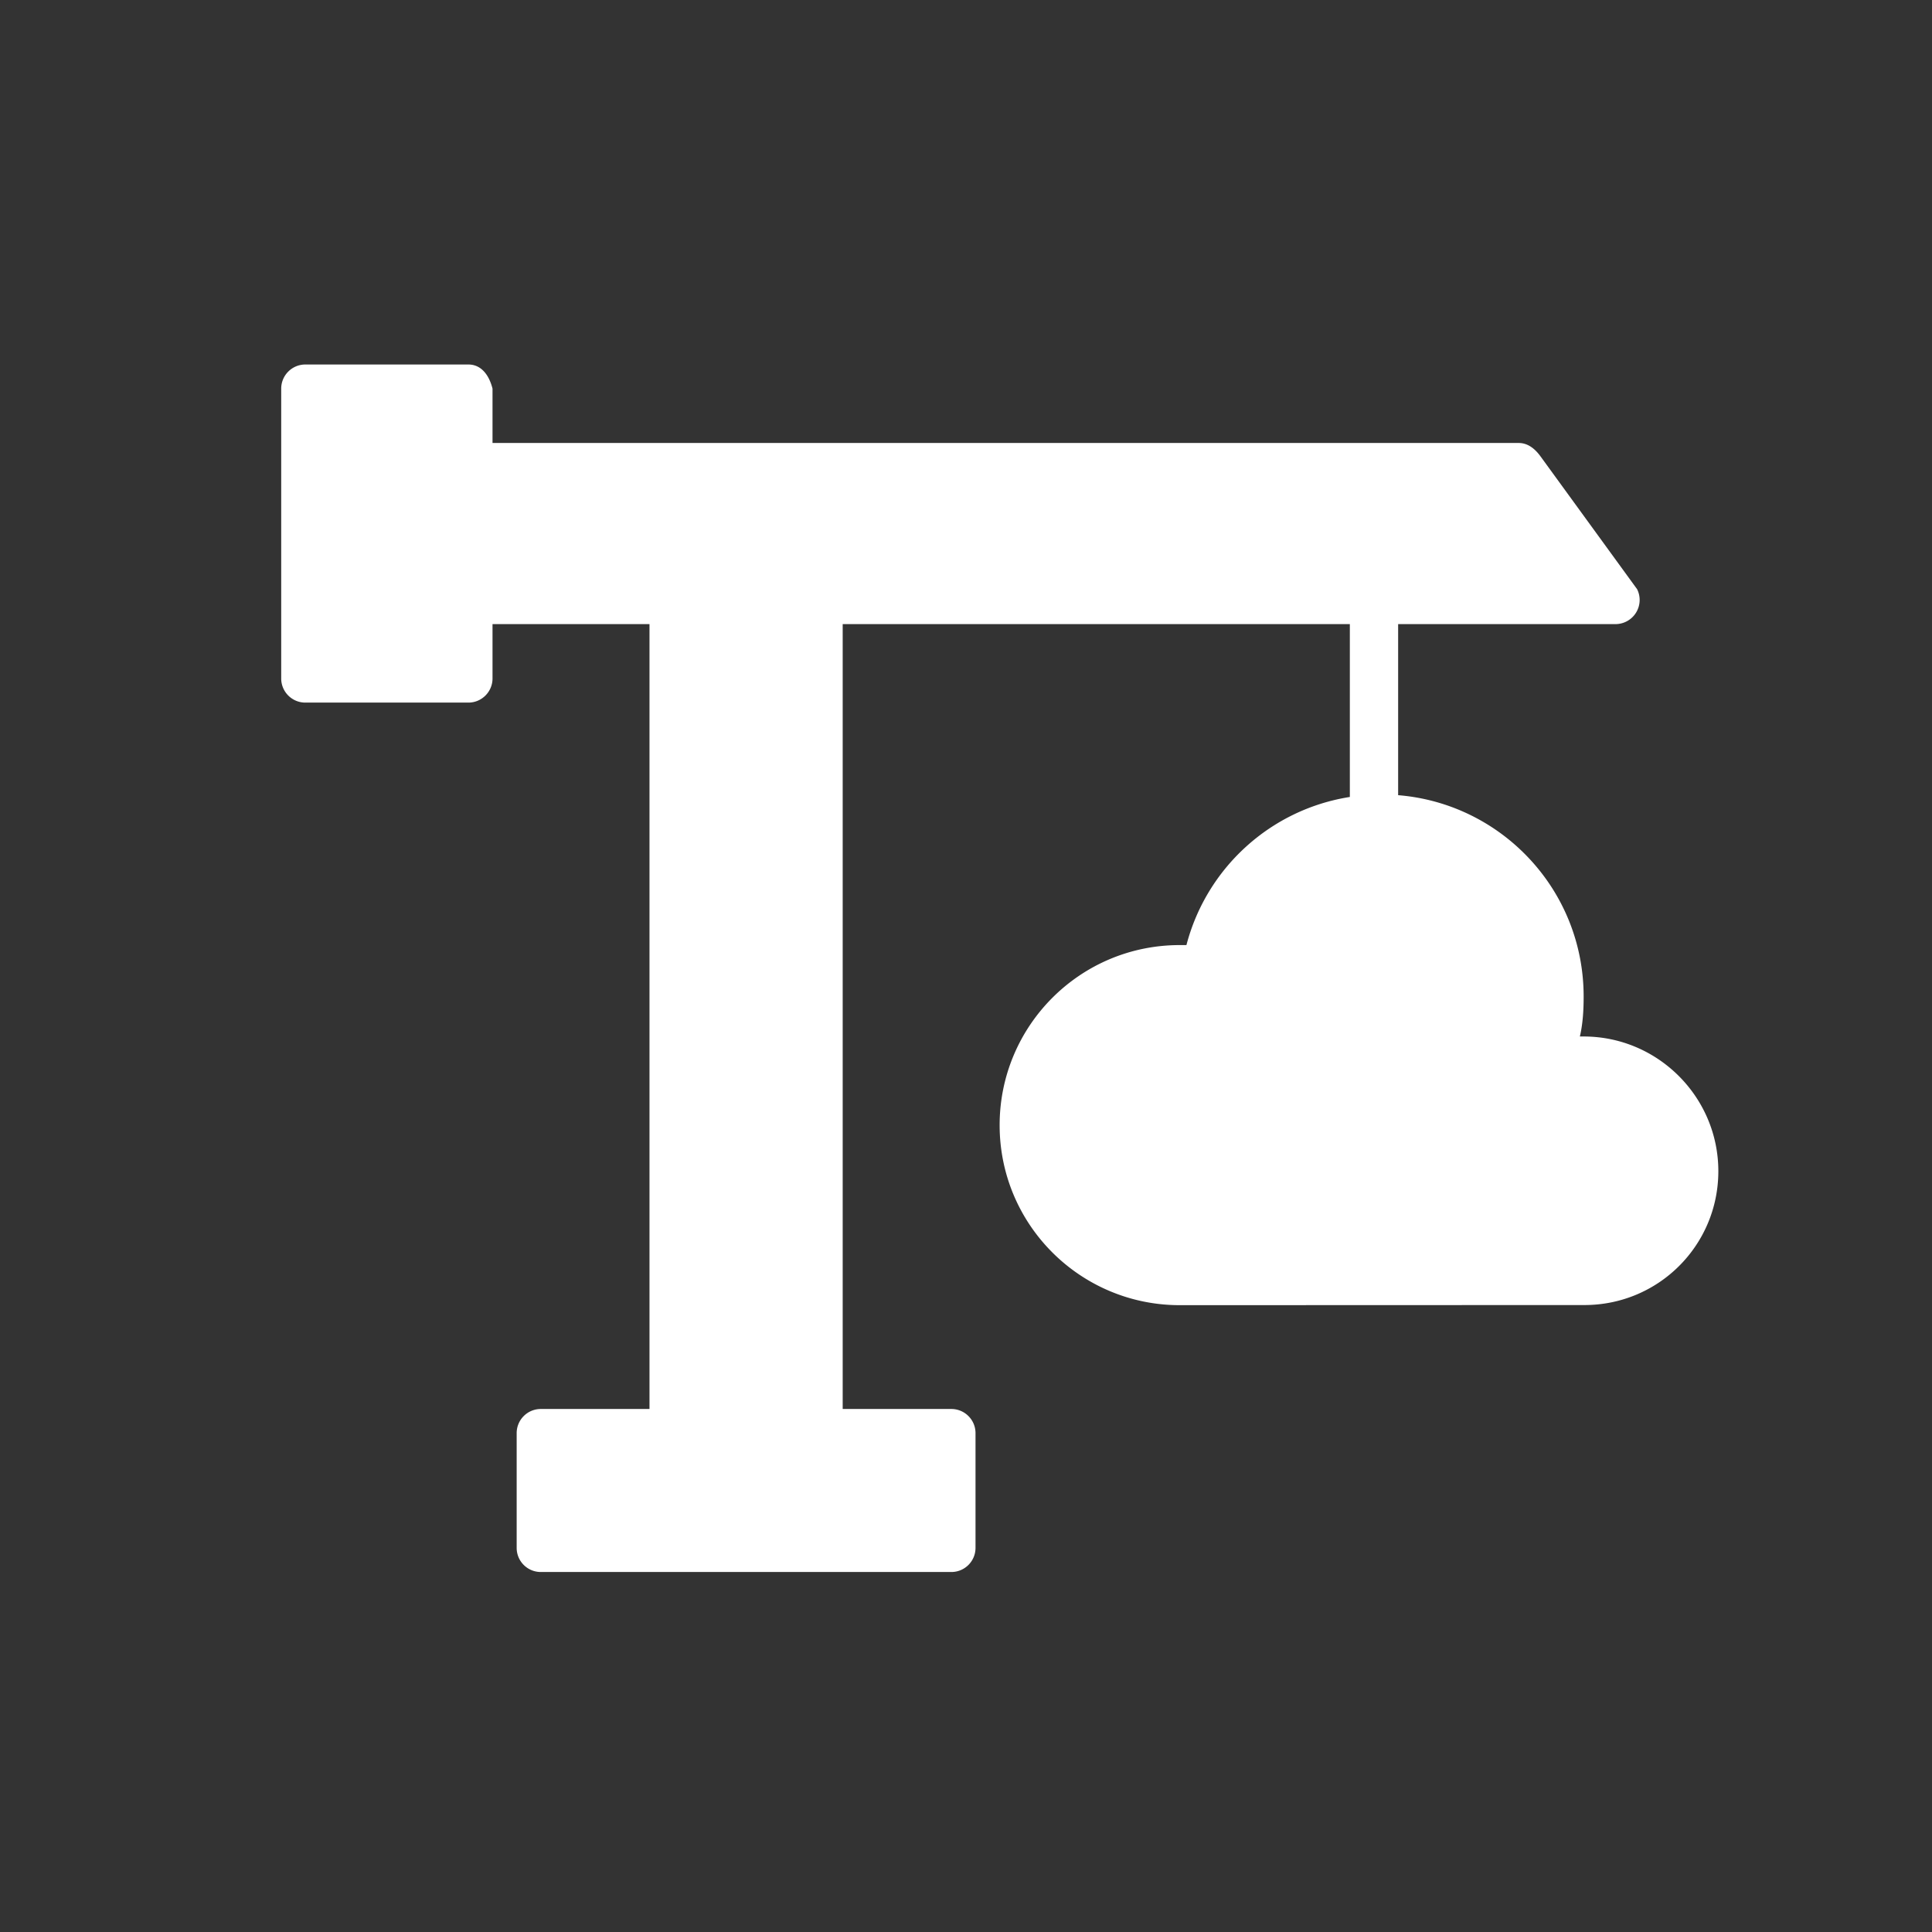 <svg xmlns="http://www.w3.org/2000/svg" width="640" height="640"><rect width="100%" height="100%" fill="#333333" stroke="none"/><path d="M101.153 120.746c-4.43 0-8 3.59-8 8v96c0 4.42 3.57 8 8 8h54c4.42 0 8-3.58 8-8v-18h52v260h-36c-4.43 0-8 3.58-8 8v38c0 4.43 3.57 8 8 8h136c4.41 0 8-3.57 8-8v-38c0-4.42-3.59-8-8-8h-36v-260h168v57.26c-26.313 4.143-47.486 23.556-54.131 49.066h-2.25c-33.08.01-59.64 26.83-59.63 59.66.01 33.08 26.84 59.632 59.67 59.622 13.4 0 120.66-.041 134.07-.041 24.56-.01 44.35-19.81 44.34-44.37-.01-24.56-20.06-44.6-44.62-44.59h-1.25c1-4.26 1.25-8.78 1.25-13.29-.019-35.228-27.16-63.868-61.45-66.649v-56.668h72a8.014 8.014 0 0 0 6.802-3.79 7.987 7.987 0 0 0 .359-7.78l-32-44c-1.789-2.46-4.13-4.412-7.16-4.43h-340v-18c-1.07-4.278-3.58-8-8-8z" fill="#fff"/></svg>
